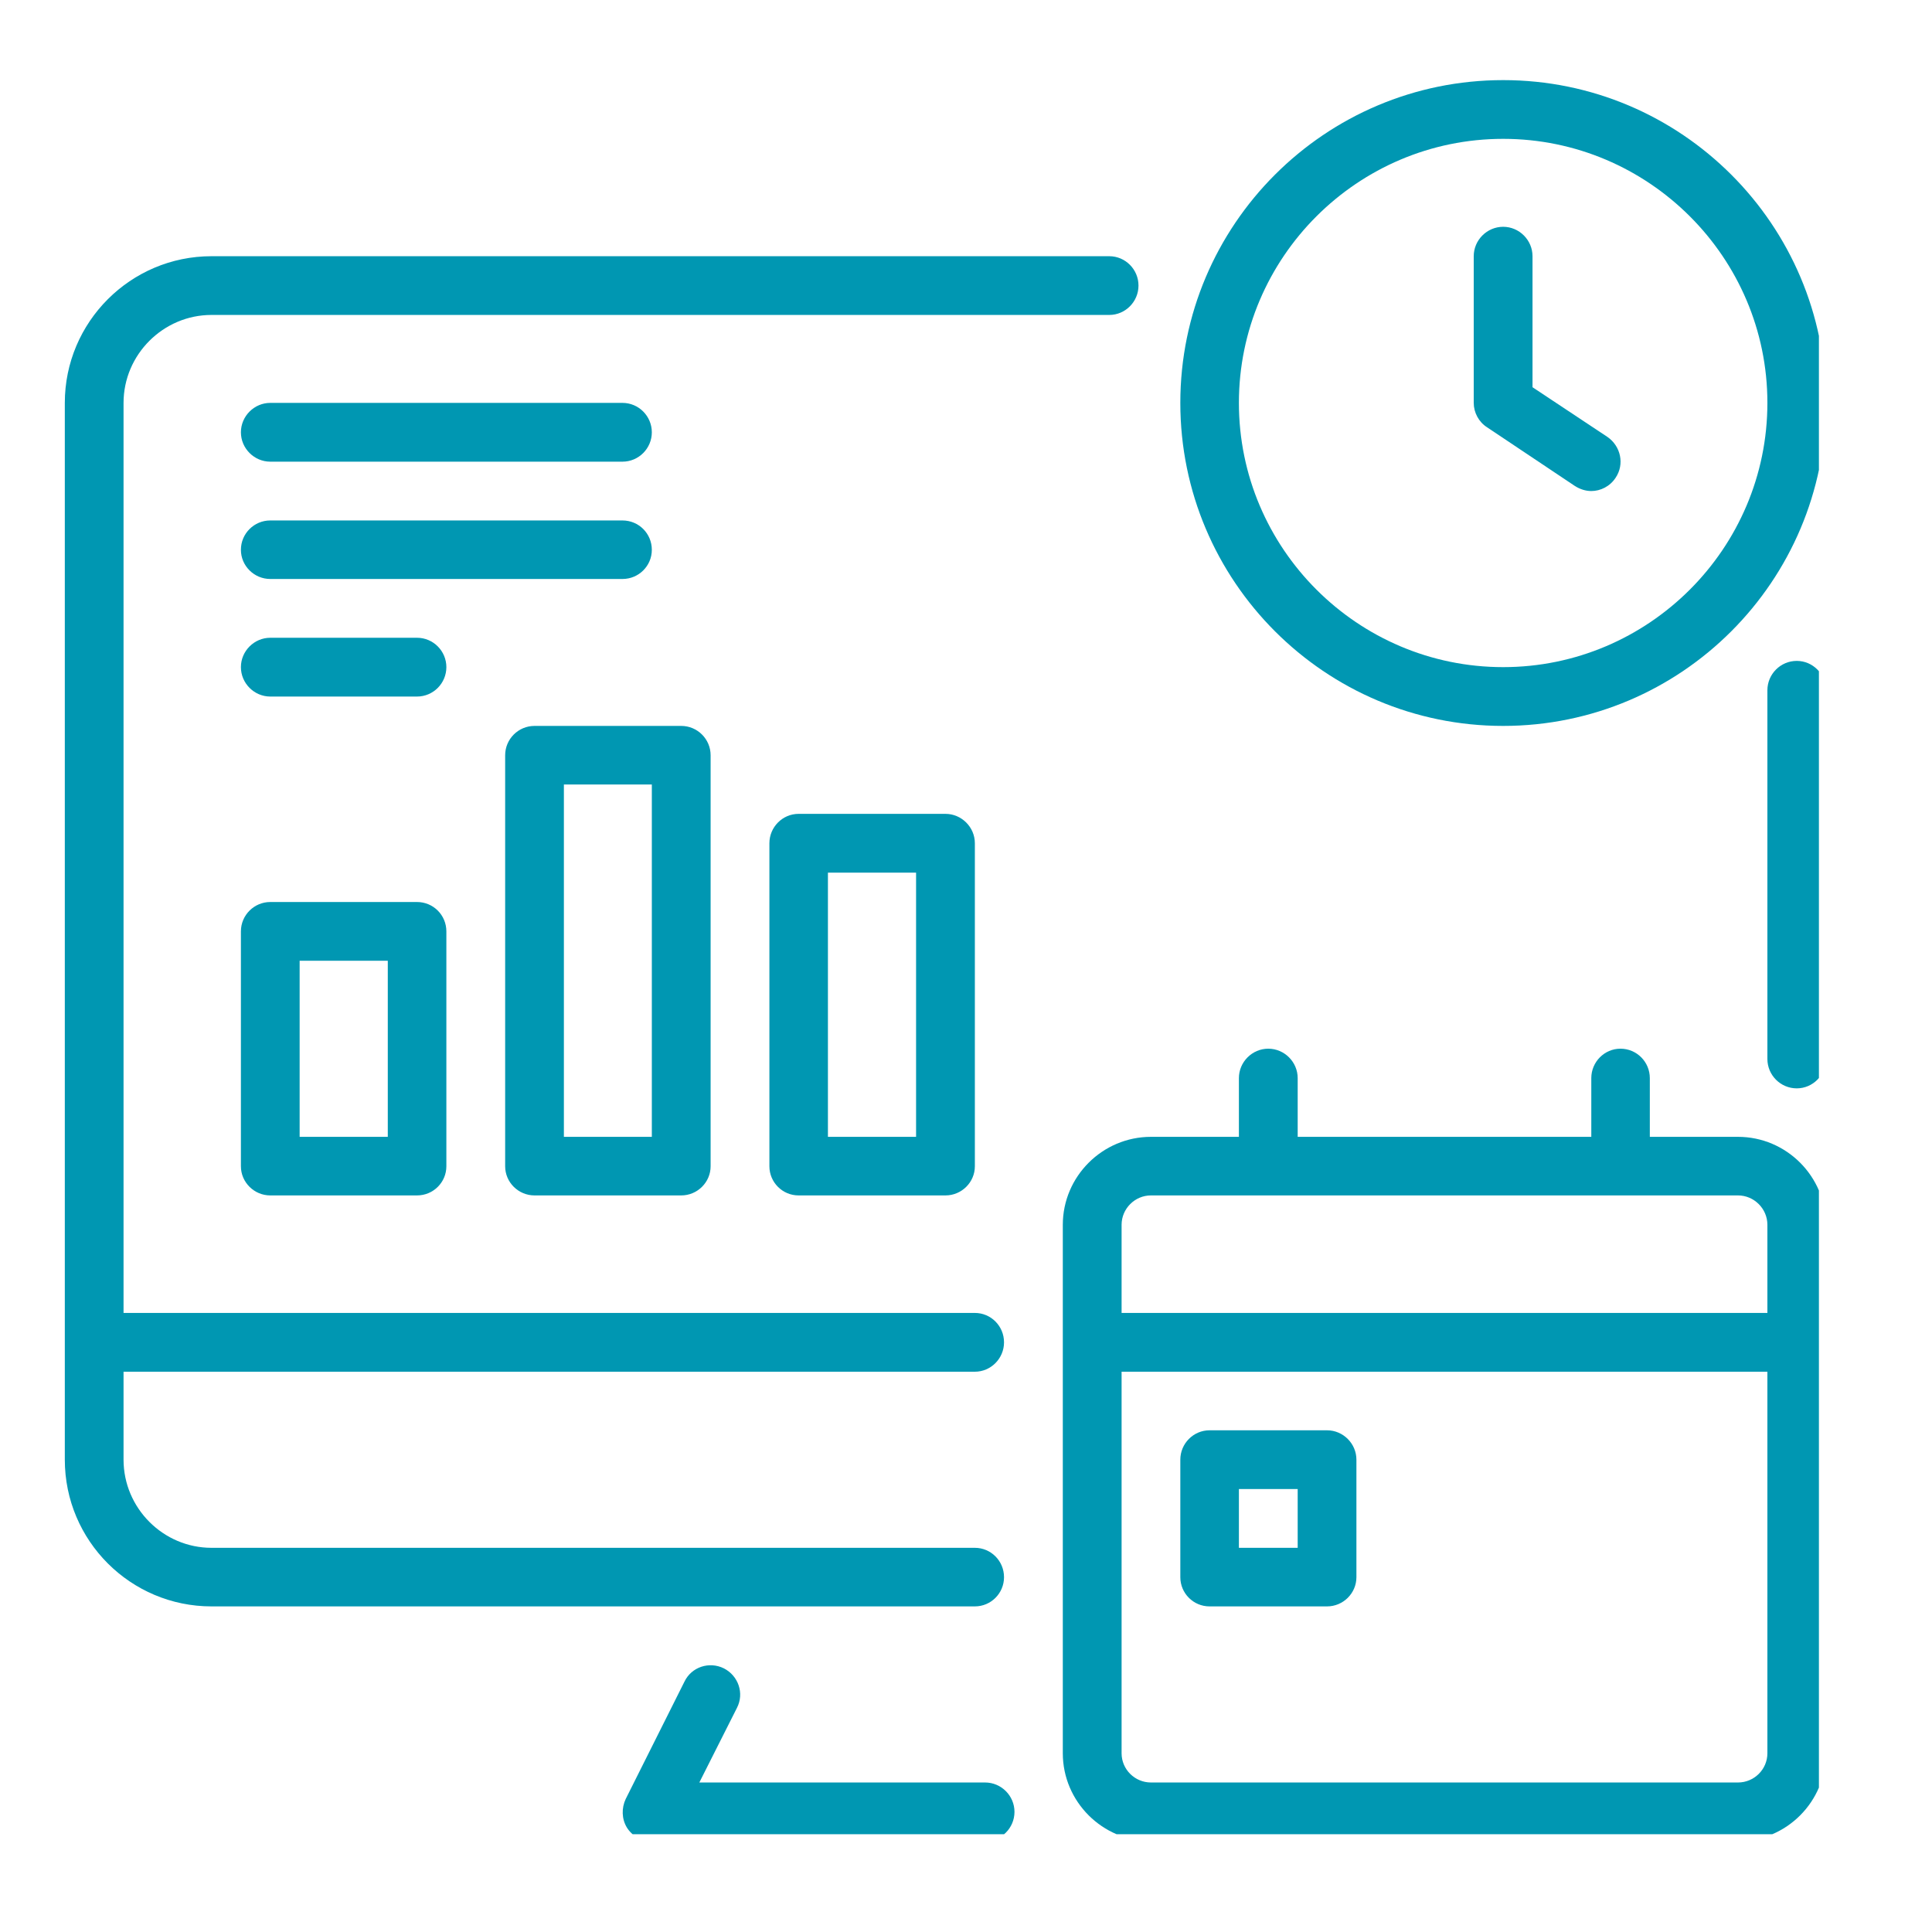 <svg xmlns="http://www.w3.org/2000/svg" xmlns:xlink="http://www.w3.org/1999/xlink" width="50" zoomAndPan="magnify" viewBox="0 0 37.5 37.5" height="50" preserveAspectRatio="xMidYMid meet" version="1.0"><defs><clipPath id="03664a3cda"><path d="M 34 12 L 35.305 12 L 35.305 22 L 34 22 Z M 34 12 " clip-rule="nonzero"/></clipPath><clipPath id="73d3a8599c"><path d="M 1.258 4 L 23 4 L 23 32 L 1.258 32 Z M 1.258 4 " clip-rule="nonzero"/></clipPath><clipPath id="8a9e68e187"><path d="M 12 32 L 20 32 L 20 35.602 L 12 35.602 Z M 12 32 " clip-rule="nonzero"/></clipPath><clipPath id="b1ab279006"><path d="M 20 20 L 35.305 20 L 35.305 35.602 L 20 35.602 Z M 20 20 " clip-rule="nonzero"/></clipPath><clipPath id="5f38993a79"><path d="M 22 1.555 L 35.305 1.555 L 35.305 15 L 22 15 Z M 22 1.555 " clip-rule="nonzero"/></clipPath></defs><g clip-path="url(#03664a3cda)"><path fill="#0097b2" d="M 34.875 12.828 C 34.559 12.828 34.305 13.086 34.305 13.398 L 34.305 20.555 C 34.305 20.867 34.559 21.125 34.875 21.125 C 35.188 21.125 35.441 20.867 35.441 20.555 L 35.441 13.398 C 35.441 13.086 35.188 12.828 34.875 12.828 Z M 34.875 12.828 " fill-opacity="1" fill-rule="nonzero"/></g><g clip-path="url(#73d3a8599c)"><path fill="#0097b2" d="M 19.488 30.613 C 19.488 30.297 19.234 30.043 18.922 30.043 L 4.105 30.043 C 3.168 30.043 2.398 29.273 2.398 28.332 L 2.398 26.625 L 18.922 26.625 C 19.234 26.625 19.488 26.367 19.488 26.055 C 19.488 25.738 19.234 25.484 18.922 25.484 L 2.398 25.484 L 2.398 7.82 C 2.398 6.883 3.168 6.113 4.105 6.113 L 21.531 6.113 C 21.844 6.113 22.098 5.855 22.098 5.543 C 22.098 5.23 21.844 4.973 21.531 4.973 L 4.105 4.973 C 2.535 4.973 1.258 6.25 1.258 7.82 L 1.258 28.332 C 1.258 29.906 2.535 31.18 4.105 31.18 L 18.922 31.18 C 19.234 31.18 19.488 30.926 19.488 30.613 Z M 19.488 30.613 " fill-opacity="1" fill-rule="nonzero"/></g><g clip-path="url(#8a9e68e187)"><path fill="#0097b2" d="M 19.121 34.598 L 13.574 34.598 L 14.305 33.148 C 14.449 32.867 14.332 32.527 14.051 32.383 C 13.766 32.242 13.422 32.355 13.285 32.641 L 12.145 34.918 C 12.062 35.094 12.066 35.305 12.168 35.473 C 12.27 35.637 12.453 35.738 12.652 35.738 L 19.121 35.738 C 19.434 35.738 19.691 35.484 19.691 35.168 C 19.691 34.855 19.434 34.598 19.121 34.598 Z M 19.121 34.598 " fill-opacity="1" fill-rule="nonzero"/></g><g clip-path="url(#b1ab279006)"><path fill="#0097b2" d="M 33.734 22.066 L 32.023 22.066 L 32.023 20.926 C 32.023 20.613 31.77 20.355 31.453 20.355 C 31.141 20.355 30.887 20.613 30.887 20.926 L 30.887 22.066 L 25.188 22.066 L 25.188 20.926 C 25.188 20.613 24.93 20.355 24.617 20.355 C 24.305 20.355 24.047 20.613 24.047 20.926 L 24.047 22.066 L 22.34 22.066 C 21.398 22.066 20.629 22.836 20.629 23.773 L 20.629 34.031 C 20.629 34.969 21.398 35.738 22.34 35.738 L 33.734 35.738 C 34.676 35.738 35.441 34.969 35.441 34.031 L 35.441 23.773 C 35.441 22.836 34.676 22.066 33.734 22.066 Z M 22.34 23.203 L 33.734 23.203 C 34.047 23.203 34.305 23.461 34.305 23.773 L 34.305 25.484 L 21.77 25.484 L 21.77 23.773 C 21.77 23.461 22.027 23.203 22.34 23.203 Z M 33.734 34.598 L 22.34 34.598 C 22.027 34.598 21.77 34.344 21.77 34.031 L 21.77 26.625 L 34.305 26.625 L 34.305 34.031 C 34.305 34.344 34.047 34.598 33.734 34.598 Z M 33.734 34.598 " fill-opacity="1" fill-rule="nonzero"/></g><path fill="#0097b2" d="M 8.094 17.508 L 5.246 17.508 C 4.934 17.508 4.676 17.762 4.676 18.078 L 4.676 22.637 C 4.676 22.949 4.934 23.203 5.246 23.203 L 8.094 23.203 C 8.41 23.203 8.664 22.949 8.664 22.637 L 8.664 18.078 C 8.664 17.762 8.41 17.508 8.094 17.508 Z M 7.527 22.066 L 5.816 22.066 L 5.816 18.648 L 7.527 18.648 Z M 7.527 22.066 " fill-opacity="1" fill-rule="nonzero"/><path fill="#0097b2" d="M 10.375 23.203 L 13.223 23.203 C 13.535 23.203 13.793 22.949 13.793 22.637 L 13.793 14.66 C 13.793 14.344 13.535 14.09 13.223 14.09 L 10.375 14.09 C 10.062 14.09 9.805 14.344 9.805 14.66 L 9.805 22.637 C 9.805 22.949 10.062 23.203 10.375 23.203 Z M 10.945 15.227 L 12.652 15.227 L 12.652 22.066 L 10.945 22.066 Z M 10.945 15.227 " fill-opacity="1" fill-rule="nonzero"/><path fill="#0097b2" d="M 15.5 15.797 C 15.188 15.797 14.934 16.055 14.934 16.367 L 14.934 22.637 C 14.934 22.949 15.188 23.203 15.5 23.203 L 18.352 23.203 C 18.664 23.203 18.922 22.949 18.922 22.637 L 18.922 16.367 C 18.922 16.055 18.664 15.797 18.352 15.797 Z M 17.781 22.066 L 16.07 22.066 L 16.07 16.938 L 17.781 16.938 Z M 17.781 22.066 " fill-opacity="1" fill-rule="nonzero"/><path fill="#0097b2" d="M 5.246 8.961 L 12.082 8.961 C 12.398 8.961 12.652 8.703 12.652 8.391 C 12.652 8.078 12.398 7.82 12.082 7.82 L 5.246 7.82 C 4.934 7.82 4.676 8.078 4.676 8.391 C 4.676 8.703 4.934 8.961 5.246 8.961 Z M 5.246 8.961 " fill-opacity="1" fill-rule="nonzero"/><path fill="#0097b2" d="M 12.652 10.672 C 12.652 10.355 12.398 10.102 12.082 10.102 L 5.246 10.102 C 4.934 10.102 4.676 10.355 4.676 10.672 C 4.676 10.984 4.934 11.238 5.246 11.238 L 12.082 11.238 C 12.398 11.238 12.652 10.984 12.652 10.672 Z M 12.652 10.672 " fill-opacity="1" fill-rule="nonzero"/><path fill="#0097b2" d="M 8.094 12.379 L 5.246 12.379 C 4.934 12.379 4.676 12.637 4.676 12.949 C 4.676 13.262 4.934 13.52 5.246 13.52 L 8.094 13.52 C 8.41 13.52 8.664 13.262 8.664 12.949 C 8.664 12.637 8.41 12.379 8.094 12.379 Z M 8.094 12.379 " fill-opacity="1" fill-rule="nonzero"/><g clip-path="url(#5f38993a79)"><path fill="#0097b2" d="M 29.176 14.09 C 32.633 14.09 35.441 11.281 35.441 7.82 C 35.441 4.363 32.633 1.555 29.176 1.555 C 25.719 1.555 22.91 4.363 22.91 7.82 C 22.91 11.281 25.719 14.09 29.176 14.09 Z M 29.176 2.695 C 32 2.695 34.305 4.996 34.305 7.82 C 34.305 10.648 32 12.949 29.176 12.949 C 26.352 12.949 24.047 10.648 24.047 7.82 C 24.047 4.996 26.352 2.695 29.176 2.695 Z M 29.176 2.695 " fill-opacity="1" fill-rule="nonzero"/></g><path fill="#0097b2" d="M 28.863 8.293 L 30.57 9.434 C 30.668 9.496 30.777 9.531 30.887 9.531 C 31.066 9.531 31.25 9.441 31.359 9.273 C 31.535 9.012 31.461 8.66 31.199 8.48 L 29.746 7.516 L 29.746 4.973 C 29.746 4.66 29.488 4.402 29.176 4.402 C 28.863 4.402 28.605 4.66 28.605 4.973 L 28.605 7.82 C 28.605 8.008 28.703 8.191 28.863 8.293 Z M 28.863 8.293 " fill-opacity="1" fill-rule="nonzero"/><path fill="#0097b2" d="M 25.758 27.762 L 23.477 27.762 C 23.164 27.762 22.91 28.02 22.91 28.332 L 22.91 30.613 C 22.91 30.926 23.164 31.18 23.477 31.18 L 25.758 31.18 C 26.07 31.18 26.328 30.926 26.328 30.613 L 26.328 28.332 C 26.328 28.02 26.07 27.762 25.758 27.762 Z M 25.188 30.043 L 24.047 30.043 L 24.047 28.902 L 25.188 28.902 Z M 25.188 30.043 " fill-opacity="1" fill-rule="nonzero"/></svg>